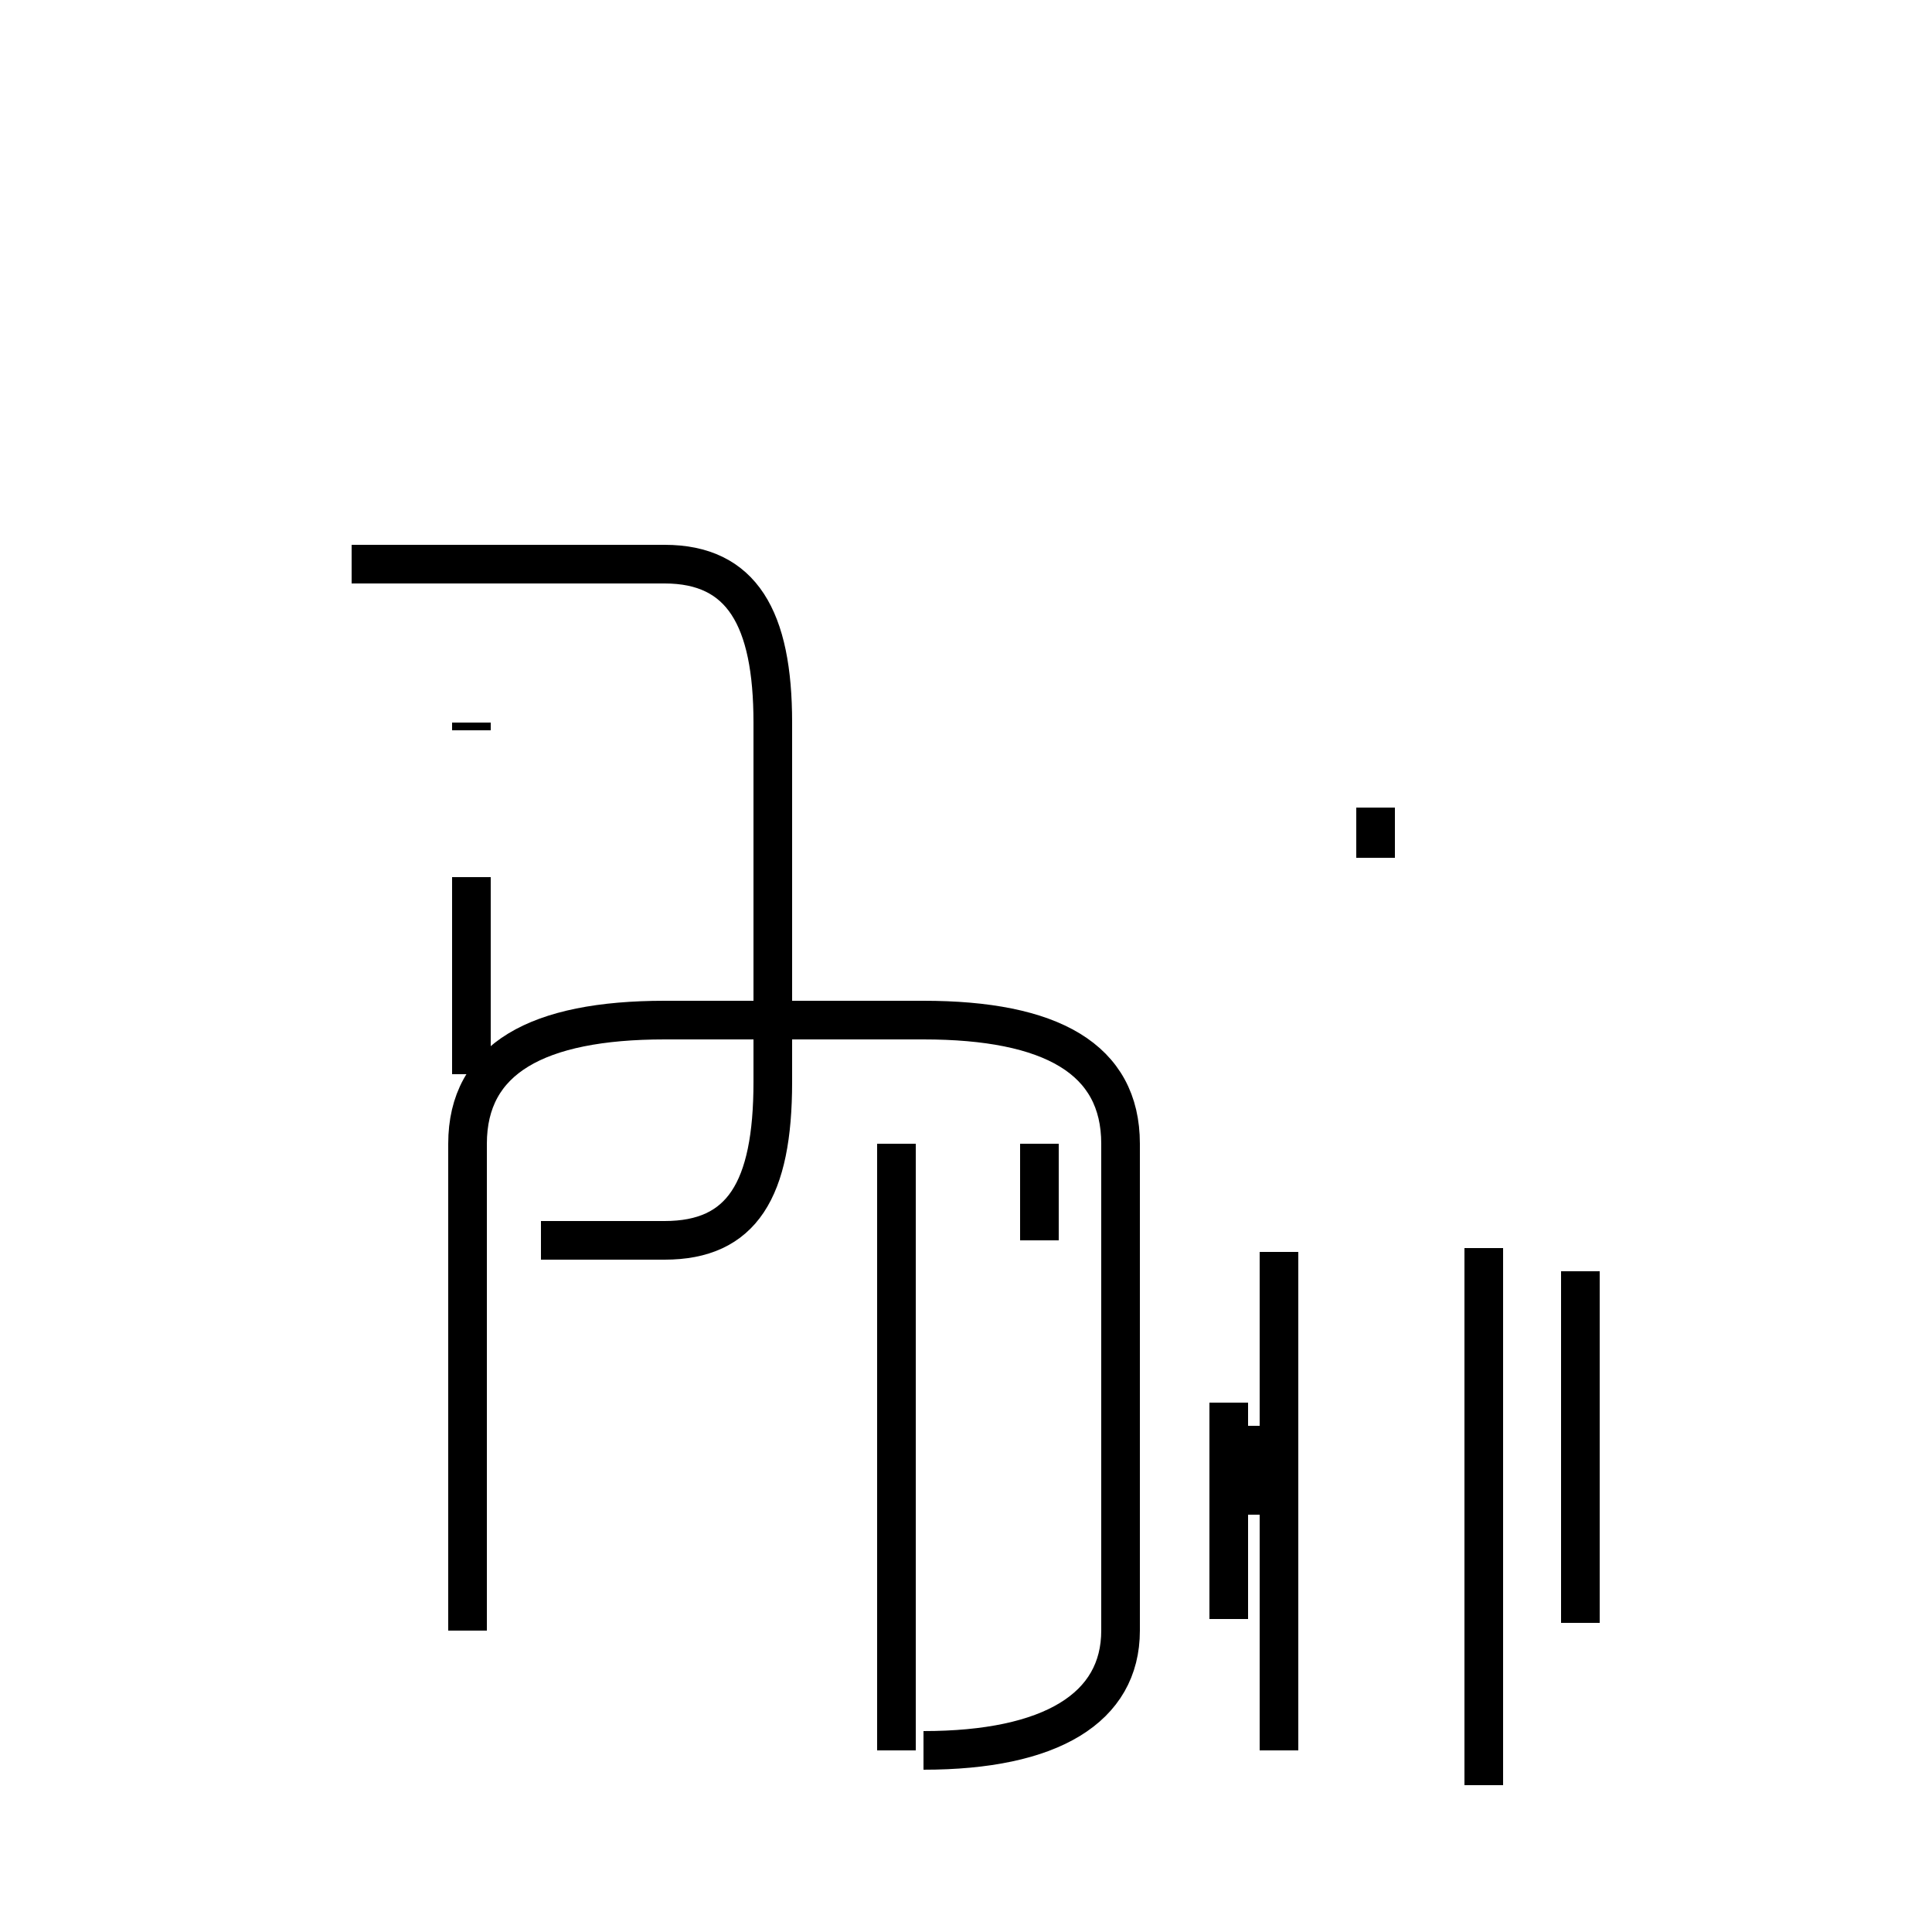 <?xml version='1.0' encoding='utf8'?>
<svg viewBox="0.0 -44.0 50.0 50.0" version="1.1" xmlns="http://www.w3.org/2000/svg">
<rect x="0.0" y="-44.0" width="50.0" height="50.0" fill="#808080" stroke="none"/>
<rect x="-1000" y="-1000" width="2000" height="2000" stroke="white" fill="white"/>
<g style="fill:none; stroke:#000000;  stroke-width:1">
<path d="M 14.0 11.9 L 17.2 11.9 C 19.2 11.9 20.0 13.2 20.0 16.0 L 20.0 25.3 C 20.0 28.0 19.2 29.4 17.2 29.4 L 9.1 29.4 M 12.2 25.3 L 12.2 25.1 M 12.2 16.2 L 12.2 21.3 M 35.6 21.8 L 35.6 23.1 M 31.8 2.1 L 31.8 7.7 M 32.1 4.8 L 32.1 7.1 M 33.1 -1.3 L 33.1 11.6 M 23.2 -1.3 L 23.2 14.4 M 26.9 11.9 L 26.9 14.4 M 38.4 -2.2 L 38.4 11.7 M 40.9 11.1 L 40.9 2.0 M 23.9 -1.3 C 27.2 -1.3 29.0 -0.2 29.0 1.8 L 29.0 14.4 C 29.0 16.6 27.2 17.6 23.9 17.6 L 17.2 17.6 C 13.9 17.6 12.1 16.6 12.1 14.4 L 12.1 1.8 " transform="scale(1, -1)" />
</g>
</svg>